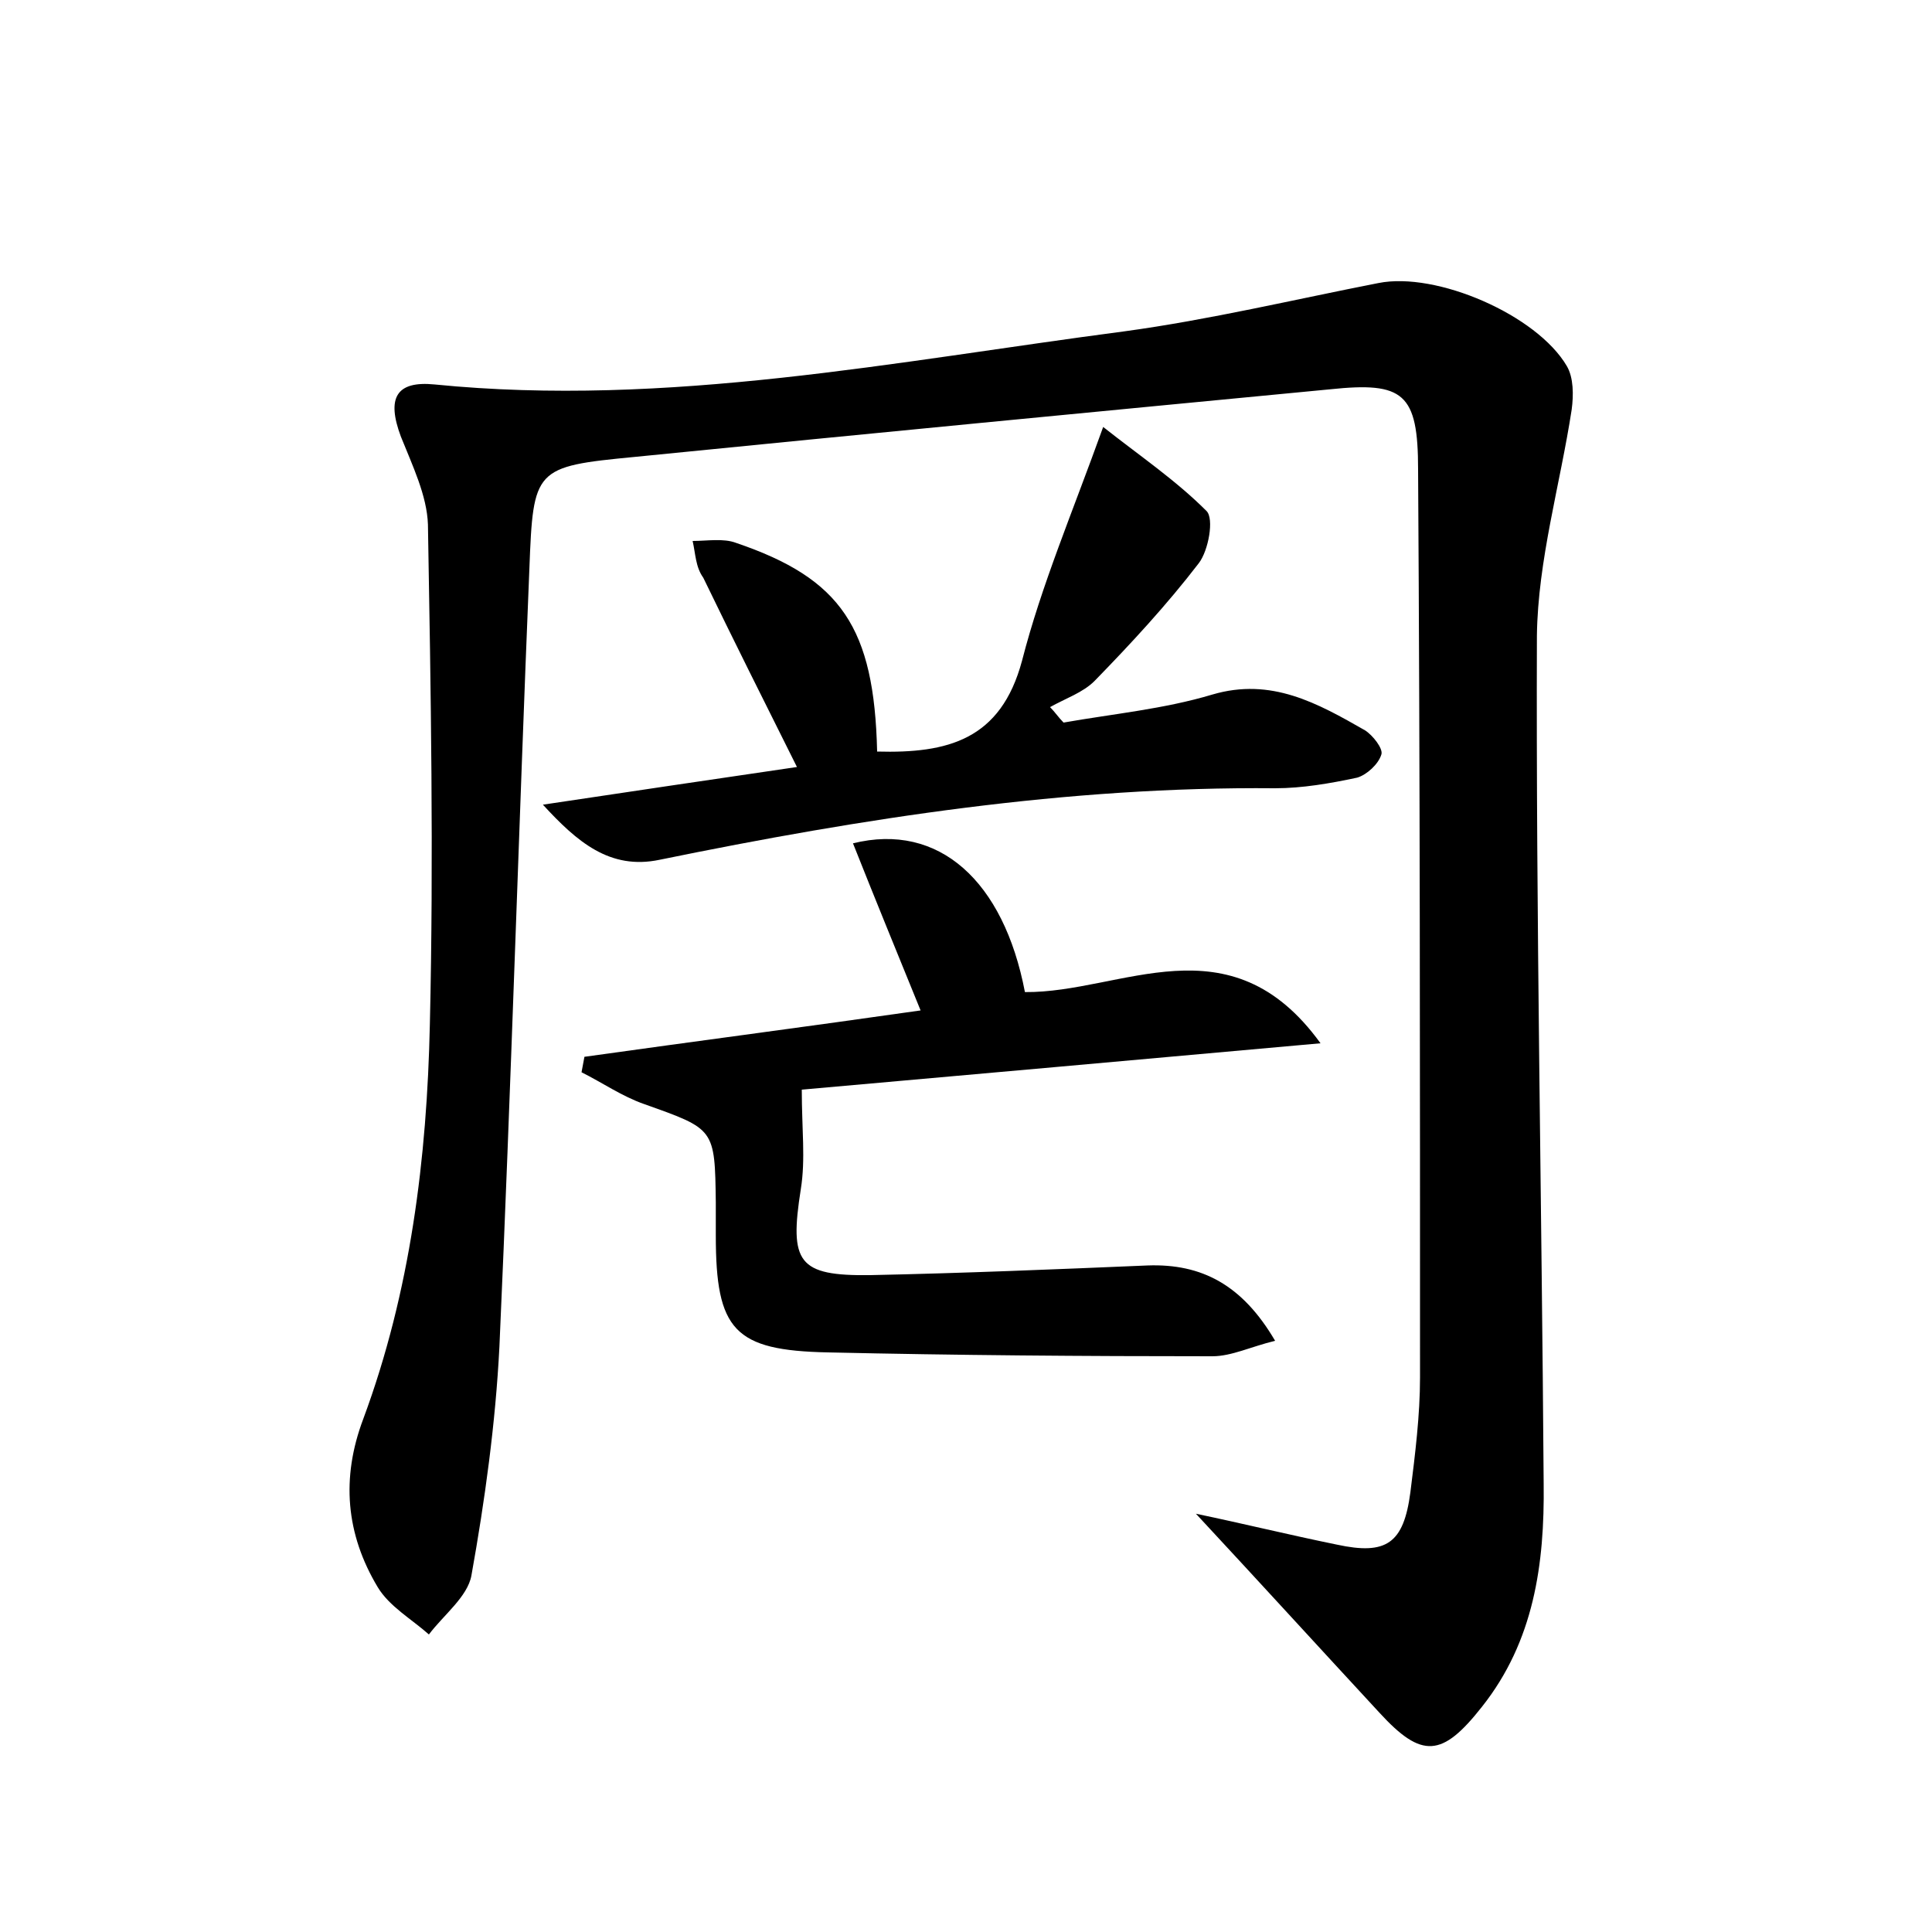 <?xml version="1.0" encoding="utf-8"?>
<!-- Generator: Adobe Illustrator 22.0.0, SVG Export Plug-In . SVG Version: 6.00 Build 0)  -->
<svg version="1.1" id="图层_1" xmlns="http://www.w3.org/2000/svg" xmlns:xlink="http://www.w3.org/1999/xlink" x="0px" y="0px"
	 viewBox="0 0 200 200" style="enable-background:new 0 0 200 200;" xml:space="preserve">
<style type="text/css">
	.st1{fill:#010000;}
	.st4{fill:#fbfafc;}
</style>
<g>
	
	<path d="M123.8,156.7c4.8,1,9.7,2.2,14.6,3.2c5.1,1.1,6.9-0.1,7.6-5.4c0.5-4,1-8,1-11.9c0-31.3,0-62.7-0.2-94
		c0-7.9-1.5-9.1-9.1-8.3c-24,2.3-48,4.6-72,7c-10.4,1-10.5,1.2-10.9,11.6c-1.1,26.8-1.9,53.7-3.1,80.5c-0.4,7.9-1.5,15.9-2.9,23.7
		c-0.4,2.2-2.9,4.1-4.4,6.1c-1.8-1.6-4.1-2.9-5.3-4.9c-3.3-5.5-3.8-11.3-1.5-17.4c4.9-13.2,6.6-27,6.9-40.9
		c0.4-17.2,0.1-34.5-0.2-51.7c-0.1-3-1.6-6.1-2.8-9.1C40,41.2,41,39.4,45,39.8c24.1,2.4,47.7-2.4,71.4-5.5c8.8-1.2,17.6-3.3,26.3-5
		c6-1.2,16.4,3.3,19.5,8.6c0.7,1.2,0.7,3,0.5,4.5c-1.2,7.8-3.5,15.6-3.6,23.4c-0.1,29.3,0.5,58.5,0.7,87.8c0.1,8.3-1,16.3-6.4,23.1
		c-4.1,5.2-6.2,5.4-10.6,0.6C136.6,170.6,130.4,163.8,123.8,156.7z"/>
	<path d="M136.7,108c-19,1.7-36.7,3.3-53.7,4.8c0,4.1,0.4,7.2-0.1,10.3c-1.2,7.6-0.3,9,7.2,8.9c9.6-0.2,19.2-0.6,28.7-1
		c5.6-0.2,9.8,2,13.2,7.8c-2.5,0.6-4.5,1.6-6.5,1.6c-13.3,0-26.5-0.1-39.8-0.4c-9.7-0.2-11.6-2.3-11.6-12.1c0-1.1,0-2.2,0-3.4
		c-0.1-7.7-0.1-7.6-7.4-10.2c-2.3-0.8-4.3-2.2-6.5-3.3c0.1-0.5,0.2-1.1,0.3-1.6c11.4-1.6,22.9-3.1,34.8-4.8
		c-2.4-5.9-4.7-11.5-7-17.3c8.9-2.2,15.6,3.9,17.8,15.4C116.1,102.8,127.3,95,136.7,108z"/>
	<path d="M90.8,77.8c7.3,0.2,12.8-1.2,15-9.4c2-7.8,5.2-15.3,8.4-24.2c3.8,3,7.5,5.5,10.7,8.7c0.8,0.8,0.2,4.1-0.8,5.4
		c-3.3,4.3-7,8.3-10.8,12.2c-1.2,1.2-3,1.8-4.6,2.7c0.5,0.5,0.9,1.1,1.4,1.6c5.1-0.9,10.4-1.4,15.4-2.9c6.1-1.8,10.9,0.9,15.8,3.7
		c0.8,0.5,1.9,1.9,1.7,2.5c-0.3,1-1.5,2.1-2.5,2.4c-2.8,0.6-5.7,1.1-8.5,1.1c-21.5-0.2-42.7,3.1-63.7,7.4c-5.2,1.1-8.6-1.9-12.1-5.7
		c8.7-1.3,17.4-2.6,26.3-3.9c-3.4-6.8-6.6-13.2-9.7-19.6C72,58.7,72,57.3,71.7,56c1.5,0,3.2-0.3,4.5,0.2
		C87.1,59.9,90.5,65,90.8,77.8z"/>
</g>
</svg>
